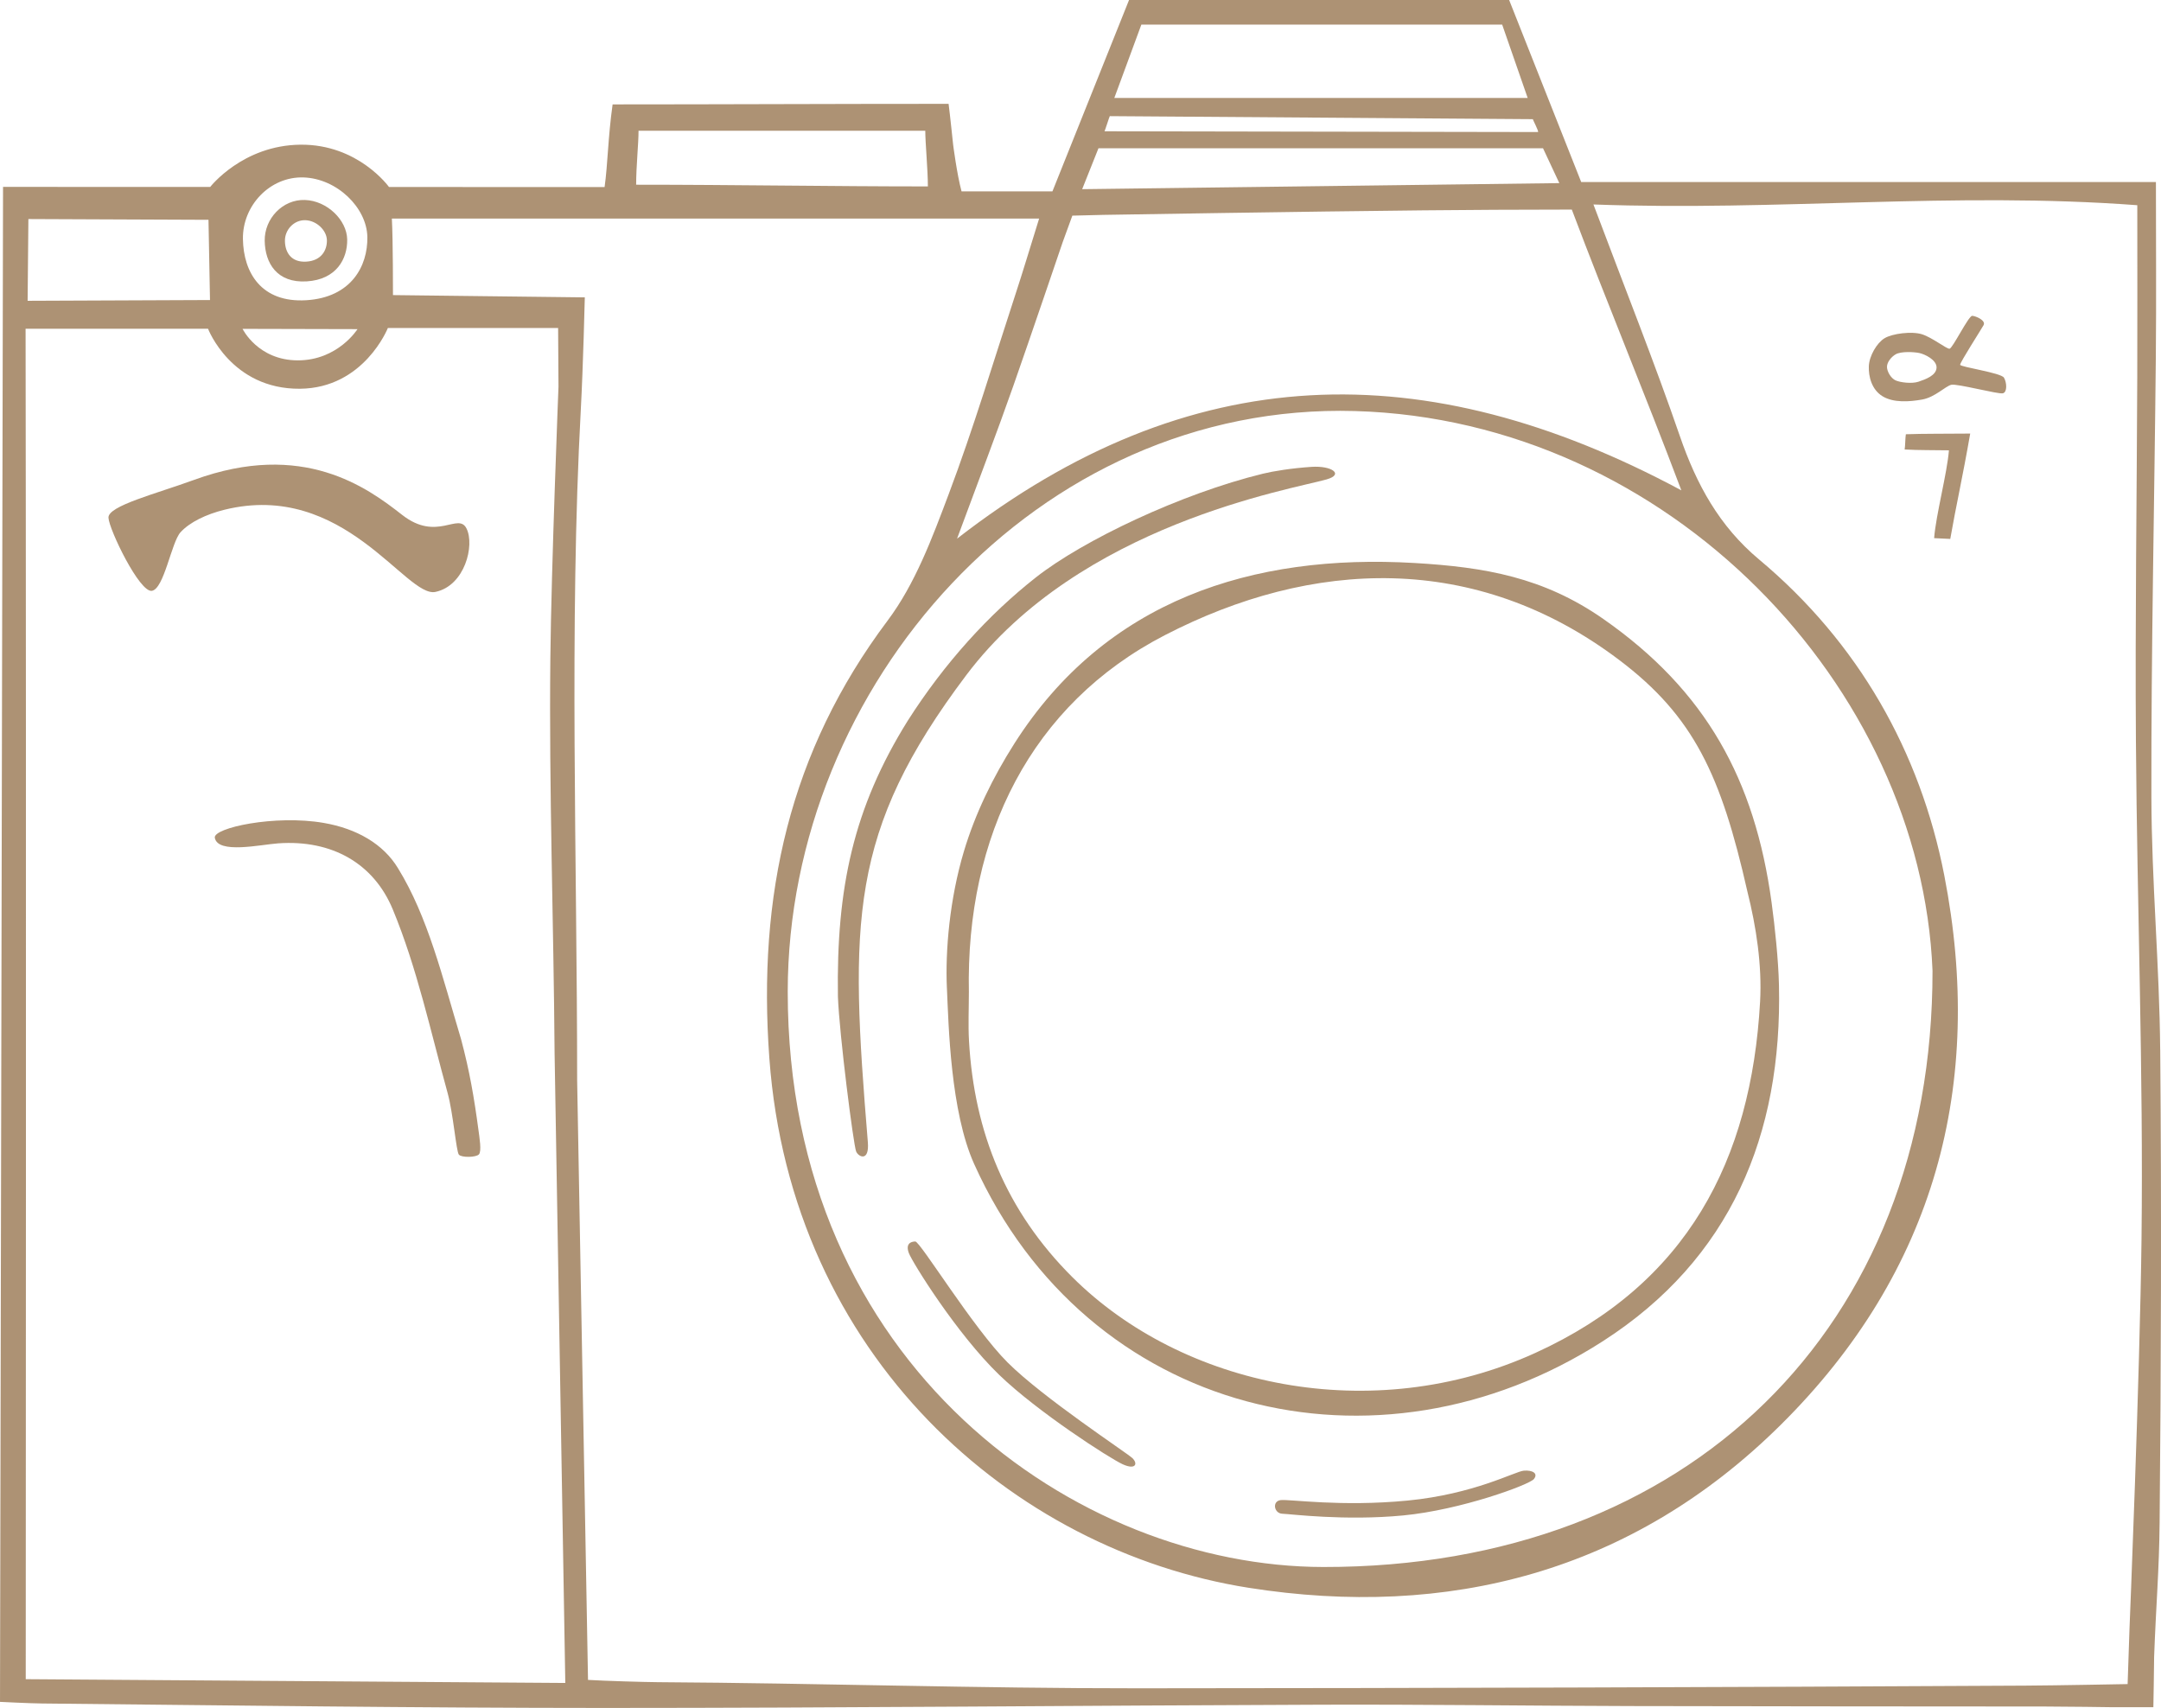 <?xml version="1.0" encoding="UTF-8"?>
<svg id="Ebene_1" data-name="Ebene 1" xmlns="http://www.w3.org/2000/svg" viewBox="0 0 139.029 109.885">
  <defs>
    <style>
      .cls-1 {
        fill: none;
      }

      .cls-1, .cls-2 {
        stroke-width: 0px;
      }

      .cls-2 {
        fill: #ad9274;
      }
    </style>
  </defs>
  <path class="cls-2" d="m125.422,22.437c.195-.012,1.229-2.13,1.461-2.118s.901.298.73.603-1.518,2.401-1.506,2.547,2.638.514,2.821.831.219.931-.073,1.004-2.936-.633-3.314-.548-1.05.803-1.877.949-1.838.219-2.544-.207-.913-1.278-.888-1.935.511-1.497,1.01-1.801,1.753-.463,2.41-.256,1.576.943,1.771.931Zm-4.023,1.162c0,.304.256.743.56.876s1.037.226,1.461.085c.475-.158,1.144-.402,1.169-.901s-.755-.876-1.12-.949-1.169-.11-1.509.085c-.271.155-.56.499-.56.803Z"/>
  <path class="cls-2" d="m126.754,27.896c-.5,2.869-.915,4.667-1.283,6.777-.346-.017-.692-.033-1.038-.05.119-1.513.835-4.168.952-5.65-.931-.018-1.954,0-2.848-.055.041-.252.036-.726.077-.979,1.238-.044,2.333-.026,4.14-.044Z"/>
  <path class="cls-2" d="m98.687,95.156c-.292.365-4.678,1.988-8.425,2.345s-7.227-.092-7.763-.111-.674-.81-.106-.877,3.879.444,8.163.03c4.284-.414,6.913-1.874,7.473-1.923s.949.17.657.535Z"/>
  <g>
    <path class="cls-1" d="m61.571,34.658c14.935-11.593,30.1-11.966,46.598-3.11-2.424-6.432-4.784-12.059-7.047-18.063-3.312,0-6.675.021-9.543.049-7.171.069-20.594.292-20.594.292l-1.996.049-.621,1.704s-2.096,6.173-3.177,9.25c-1.071,3.05-2.231,6.068-3.62,9.829Z"/>
    <path class="cls-1" d="m50.678,63.794c-.011,24.121,18.653,37.004,34.458,37.022,23.48.028,39.21-15.389,39.193-38.363-.738-18.258-16.941-35.422-37.143-36.008-20.488-.595-36.5,17.688-36.508,37.349Z"/>
    <path class="cls-1" d="m59.527,8.412h-18.447c0,.847-.154,2.269-.154,3.472,6.287,0,12.607.11,18.769.11,0-1.064-.168-2.812-.168-3.582Z"/>
    <polygon class="cls-1" points="99.271 9.541 70.668 9.541 69.621 12.17 100.318 11.781 99.271 9.541"/>
    <path class="cls-1" d="m98.614,7.667c-1.08,0-26.135-.195-27.216-.195-.031.039-.31.935-.341.974,1.111,0,26.786.049,27.897.049.024-.097-.341-.789-.341-.828Z"/>
    <path class="cls-1" d="m96.643,1.583h-23.213c-.492,1.335-.995,2.698-1.74,4.72h26.594c-.455-1.309-.968-2.785-1.641-4.72Z"/>
    <path class="cls-1" d="m137.502,24.245c.013-3.49.002-6.981.002-11.043-11.831-.887-23.11.39-34.989-.048,2.068,5.505,3.931,10.17,5.564,14.914,1.065,3.094,2.532,5.785,5.09,7.924,6.386,5.34,10.367,12.366,11.919,20.334,2.616,13.43-.579,25.491-10.528,35.349-9.568,9.481-21.414,12.5-34.225,10.479-15.239-2.404-29.439-14.939-30.838-34.07-.765-10.463,1.282-19.727,7.607-28.156,1.777-2.368,2.871-5.321,3.931-8.136,1.601-4.252,2.903-8.617,4.321-12.939.454-1.385.871-2.782,1.497-4.791H25.209c.076,1.399.071,4.923.071,4.923l12.342.146s-.106,4.446-.256,7.193c-.755,13.9-.237,29.143-.237,43.183l.699,38.573c1.096.066,3.689.141,4.479.146,10.379.063,20.526.4,30.905.394,19.027-.012,38.054-.067,57.081-.172,1.928-.011,6.587-.099,6.587-.099l.122-3.603s.671-16.288.772-25.054c.124-10.658-.284-21.321-.36-31.983-.056-7.821.058-15.643.086-23.465Z"/>
    <path class="cls-1" d="m35.406,42.375c.062-5.892.524-17.498.524-17.498l-.024-3.773h-10.954s-1.533,3.873-5.66,3.907c-4.418.036-5.909-3.861-5.909-3.861H1.645c.048,28.672.01,86.883.01,86.883l34.713.243-.689-40.506c-.062-8.466-.362-16.933-.273-25.396Z"/>
    <polygon class="cls-1" points="13.413 14.142 1.826 14.093 1.777 19.352 13.511 19.303 13.413 14.142"/>
  </g>
  <g>
    <path class="cls-1" d="m50.678,63.794c-.011,24.121,18.653,37.004,34.458,37.022,23.48.028,39.21-15.389,39.193-38.363-.738-18.258-16.941-35.422-37.143-36.008-20.488-.595-36.5,17.688-36.508,37.349Z"/>
    <path class="cls-1" d="m59.527,8.412h-18.447c0,.847-.154,2.269-.154,3.472,6.287,0,12.607.11,18.769.11,0-1.064-.168-2.812-.168-3.582Z"/>
    <path class="cls-1" d="m19.7,19.316c2.889-.174,3.967-2.192,3.933-4.072-.035-1.879-1.949-3.759-4.107-3.828s-3.933,1.81-3.898,3.967c.035,2.158,1.183,4.107,4.072,3.933Z"/>
    <path class="cls-1" d="m61.571,34.658c14.935-11.593,30.1-11.966,46.598-3.11-2.424-6.432-4.784-12.059-7.047-18.063-3.312,0-6.675.021-9.543.049-7.171.069-20.594.292-20.594.292l-1.996.049-.621,1.704s-2.096,6.173-3.177,9.25c-1.071,3.05-2.231,6.068-3.62,9.829Z"/>
    <polygon class="cls-1" points="99.271 9.541 70.668 9.541 69.621 12.17 100.318 11.781 99.271 9.541"/>
    <path class="cls-1" d="m96.643,1.583h-23.213c-.492,1.335-.995,2.698-1.74,4.72h26.594c-.455-1.309-.968-2.785-1.641-4.72Z"/>
    <path class="cls-1" d="m137.502,24.245c.013-3.49.002-6.981.002-11.043-11.831-.887-23.11.39-34.989-.048,2.068,5.505,3.931,10.17,5.564,14.914,1.065,3.094,2.532,5.785,5.09,7.924,6.386,5.34,10.367,12.366,11.919,20.334,2.616,13.43-.579,25.491-10.528,35.349-9.568,9.481-21.414,12.5-34.225,10.479-15.239-2.404-29.439-14.939-30.838-34.07-.765-10.463,1.282-19.727,7.607-28.156,1.777-2.368,2.871-5.321,3.931-8.136,1.601-4.252,2.903-8.617,4.321-12.939.454-1.385.871-2.782,1.497-4.791H25.209c.076,1.399.071,4.923.071,4.923l12.342.146s-.106,4.446-.256,7.193c-.755,13.9-.237,29.143-.237,43.183l.699,38.573c1.096.066,3.689.141,4.479.146,10.379.063,20.526.4,30.905.394,19.027-.012,38.054-.067,57.081-.172,1.928-.011,6.587-.099,6.587-.099l.122-3.603s.671-16.288.772-25.054c.124-10.658-.284-21.321-.36-31.983-.056-7.821.058-15.643.086-23.465Z"/>
    <path class="cls-1" d="m35.406,42.375c.062-5.892.524-17.498.524-17.498l-.024-3.773h-10.954s-1.533,3.873-5.66,3.907c-4.418.036-5.909-3.861-5.909-3.861H1.645c.048,28.672.01,86.883.01,86.883l34.713.243-.689-40.506c-.062-8.466-.362-16.933-.273-25.396Z"/>
    <path class="cls-1" d="m98.614,7.667c-1.08,0-26.135-.195-27.216-.195-.031.039-.31.935-.341.974,1.111,0,26.786.049,27.897.049.024-.097-.341-.789-.341-.828Z"/>
    <polygon class="cls-1" points="13.413 14.142 1.826 14.093 1.777 19.352 13.511 19.303 13.413 14.142"/>
    <path class="cls-2" d="m138.977,67.543c-.047-5.422-.554-10.841-.566-16.262-.02-9.429.194-18.858.285-28.287.036-3.725.006-7.451.006-11.282h-36.975c-1.47-3.715-2.952-7.458-4.636-11.712h-24.454c-1.579,3.944-3.285,8.206-4.928,12.311h-5.849c-.297-1.104-.54-3.001-.54-3.001,0,0-.211-2.02-.292-2.629-7.432,0-14.916.036-21.616.036-.3,2.137-.308,3.837-.516,5.319l-13.871-.005s-1.972-2.759-5.696-2.722c-3.725.037-5.806,2.719-5.806,2.719l-13.328-.004-.195,97.47s1.94.097,2.703.104c12.052.121,24.105.286,36.157.287,15.414 0,30.828-.158,46.242-.209,6.615-.021,13.231.071,19.846.088,8.861.022,17.721.021,26.582.029,1.429.001,4.183.042,4.183.042h2.824s.049-2.629.049-3.238c.122-3.335.325-5.559.354-8.666.093-10.129.127-20.26.038-30.388ZM73.43,1.583h23.213c.672,1.934,1.185,3.411,1.641,4.72h-26.594c.746-2.022,1.248-3.385,1.74-4.72Zm-2.031,5.889c1.08,0,26.136.195,27.216.195,0,.039.365.73.341.828-1.111,0-26.786-.049-27.897-.049.031-.039.31-.935.341-.974Zm-.73,2.069h28.603l1.047,2.24-30.697.39,1.047-2.629Zm-2.3,6.037l.621-1.704,1.996-.049s13.423-.223,20.594-.292c2.868-.028,6.231-.049,9.543-.049,2.263,6.003,4.623,11.631,7.047,18.063-16.498-8.855-31.662-8.482-46.598,3.11,1.39-3.761,2.549-6.779,3.62-9.829,1.081-3.077,3.177-9.25,3.177-9.25Zm55.961,46.876c.017,22.973-15.713,38.391-39.193,38.363-15.805-.019-34.468-12.901-34.458-37.022.009-19.66,16.02-37.943,36.508-37.349,20.202.586,36.404,17.75,37.143,36.008ZM41.081,8.412h18.447c0,.769.168,2.518.168,3.582-6.162,0-12.482-.11-18.769-.11,0-1.203.154-2.626.154-3.472Zm-21.554,3.004c2.158.07,4.072,1.949,4.107,3.828.035,1.879-1.044,3.898-3.933,4.072-2.888.174-4.037-1.775-4.072-3.933-.035-2.158,1.74-4.037,3.898-3.967Zm3.472,9.761s-1.26,2.008-3.834,2.008-3.56-2.027-3.56-2.027l7.394.018ZM1.826,14.093l11.587.049.097,5.161-11.733.049.049-5.258Zm-.17,93.94s.038-58.211-.01-86.883h11.738s1.49,3.897,5.909,3.861c4.126-.034,5.66-3.907,5.66-3.907h10.954l.024,3.773s-.463,11.606-.524,17.498c-.089,8.463.212,16.93.273,25.396l.689,40.506-34.713-.243Zm136.12-28.34c-.102,8.765-.772,25.054-.772,25.054l-.122,3.603s-4.658.089-6.587.099c-19.027.105-38.054.161-57.081.172-10.379.006-20.526-.33-30.905-.394-.79-.005-3.384-.08-4.479-.146l-.699-38.573c0-14.04-.518-29.283.237-43.183.149-2.747.256-7.193.256-7.193l-12.342-.146s.005-3.524-.071-4.923h41.642c-.626,2.009-1.042,3.406-1.497,4.791-1.417,4.321-2.719,8.686-4.321,12.939-1.06,2.815-2.154,5.769-3.931,8.136-6.326,8.429-8.373,17.693-7.607,28.156,1.399,19.131,15.599,31.665,30.838,34.07,12.811,2.021,24.657-.998,34.225-10.479,9.95-9.859,13.144-21.919,10.528-35.349-1.552-7.969-5.533-14.994-11.919-20.334-2.558-2.139-4.025-4.83-5.09-7.924-1.633-4.744-3.496-9.409-5.564-14.914,11.879.439,23.159-.838,34.989.048,0,4.062.011,7.552-.002,11.043-.029,7.822-.142,15.644-.086,23.465.076,10.662.484,21.325.36,31.983Z"/>
  </g>
  <path class="cls-2" d="m6.978,33.309c-.04-.763,3.061-1.54,5.498-2.431,7.023-2.568,11.162.5,13.401,2.252,2.24,1.753,3.603-.195,4.138.876.535,1.071-.102,3.672-1.999,4.076s-5.888-7.192-13.585-5.284c-1.175.291-2.226.802-2.815,1.444s-1.053,3.636-1.843,3.77-2.756-3.939-2.795-4.702Z"/>
  <path class="cls-2" d="m29.522,74.288c-.17-.201-.367-2.672-.723-3.961-1.096-3.965-1.963-8.037-3.528-11.815-1.227-2.961-3.913-4.498-7.373-4.253-1.136.08-3.891.704-4.078-.36-.112-.634,3.864-1.498,7.006-.955,2.129.368,3.84,1.357,4.783,2.921,1.925,3.128,2.848,6.974,4.053,10.991.548,2.045.842,3.773,1.117,5.824.067.501.216,1.388.034,1.589s-1.121.219-1.291.018Z"/>
  <path class="cls-2" d="m60.919,63.571c-.11-2.41.179-5.739,1.095-8.8.725-2.42,1.857-4.748,3.245-6.931,5.875-9.238,15.326-12.229,25.748-11.618,4.521.265,8.297.916,12.14,3.598,6.606,4.611,9.749,10.335,10.828,18.237.216,1.581.437,3.707.475,5.295.228,9.691-3.137,17.668-11.319,22.931-14.551,9.359-33.187,4.749-40.458-11.393-1.525-3.386-1.643-8.91-1.753-11.319Zm1.414.292c0,1.036-.05,2.075.008,3.107.331,5.886,2.394,10.957,6.649,15.197,7.074,7.048,19.27,9.661,29.776,4.881,9.784-4.451,13.903-12.404,14.47-22.602.13-2.345-.247-4.819-.82-7.101-1.691-7.467-3.435-11.248-8.235-14.877-9.266-7.006-19.79-6.491-29.249-1.598-8.596,4.447-12.809,12.918-12.598,22.993Z"/>
  <path class="cls-2" d="m85.359,30.841c-2.266.647-15.877,2.884-23.187,12.588-7.607,10.1-7.502,15.904-6.339,30.049.107,1.302-.609.955-.753.604-.174-.423-1.082-7.532-1.172-9.965-.104-6.963.986-12.123,4.491-17.746,2.373-3.724,5.218-6.843,8.251-9.227,3.032-2.384,9.331-5.382,14.605-6.669.663-.162,1.84-.353,3.118-.438,1.317-.088,2.104.484.986.803Z"/>
  <path class="cls-2" d="m72.844,93.804c.38.353.234.791-.618.402s-5.486-3.379-7.936-5.745c-2.752-2.658-5.599-7.254-5.818-7.838s.096-.743.413-.749,3.708,5.555,5.94,7.784c2.274,2.271,7.639,5.793,8.019,6.146Z"/>
  <path class="cls-2" d="m19.614,12.866c-1.43-.046-2.607,1.2-2.584,2.63.023,1.43.784,2.722,2.7,2.607,1.915-.115,2.63-1.454,2.607-2.699-.023-1.246-1.292-2.492-2.722-2.538Zm.091,3.967c-.975.059-1.363-.599-1.374-1.327-.012-.728.587-1.363,1.315-1.339.729.024,1.375.658,1.386,1.292s-.352,1.316-1.327,1.374Z"/>
</svg>